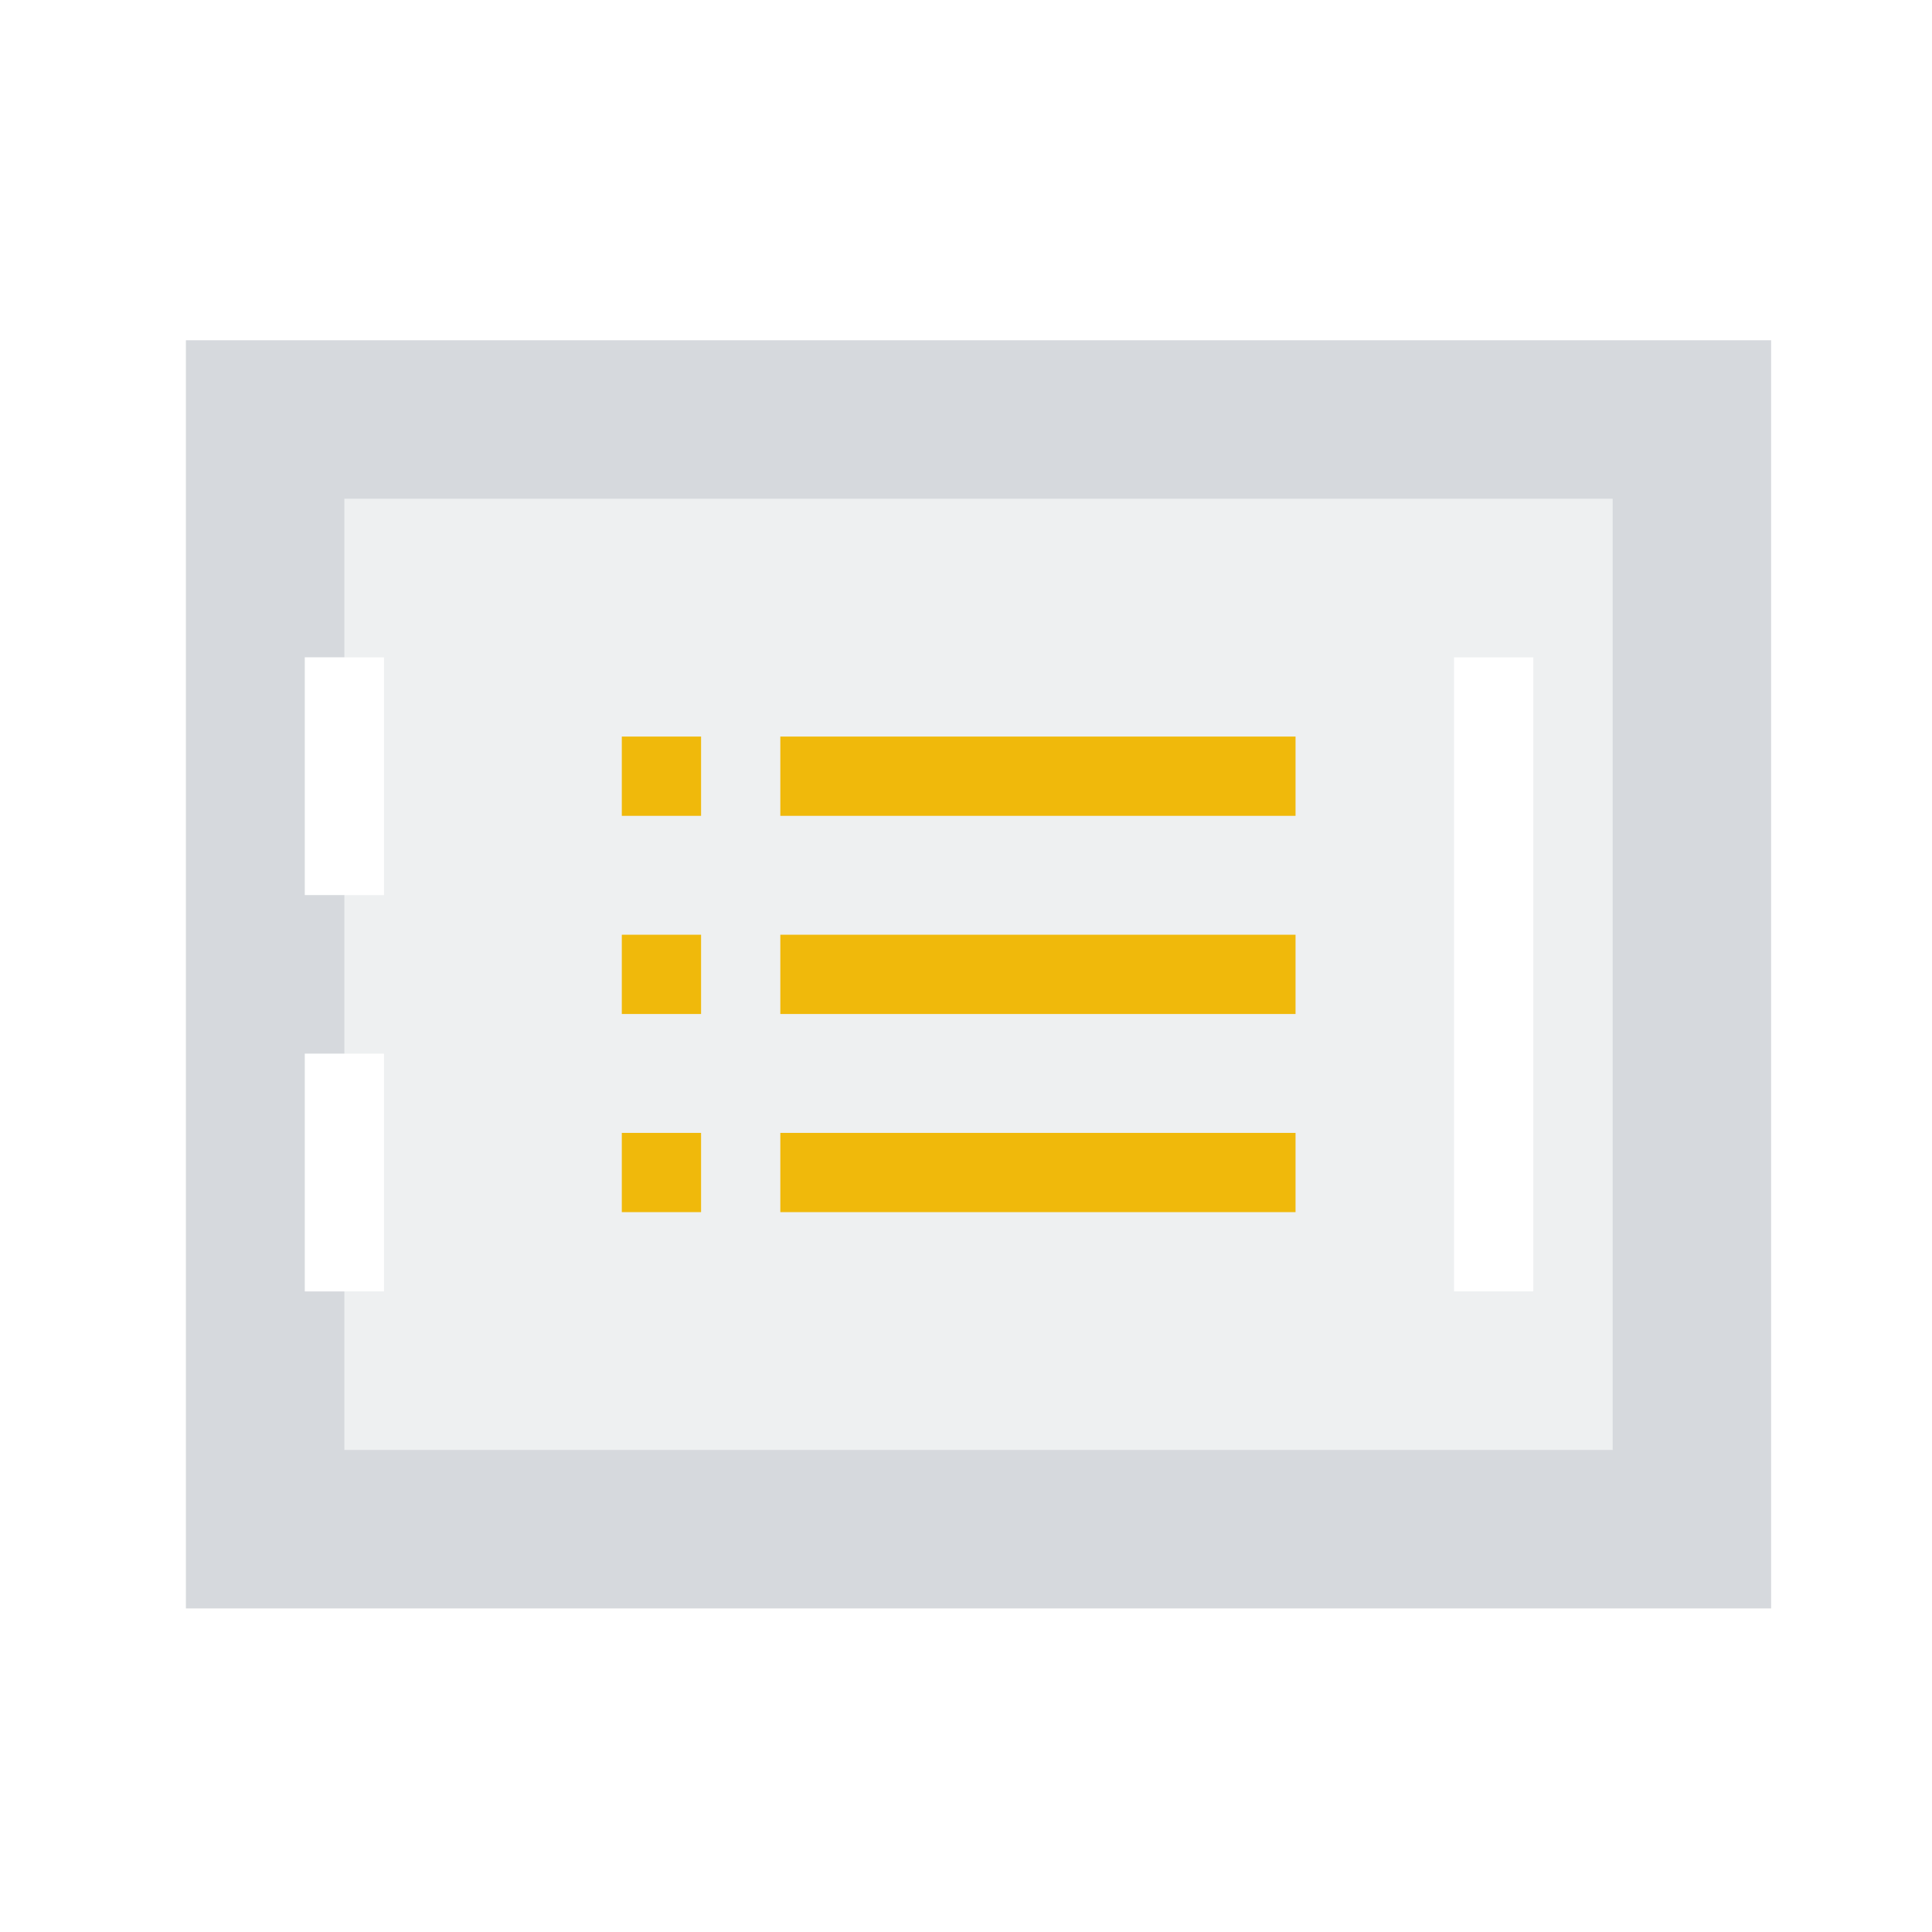 <svg width="65" height="65" viewBox="0 0 65 65" fill="none" xmlns="http://www.w3.org/2000/svg">
<g id="il/seed-phrase">
<path id="Subtract" opacity="0.5" fill-rule="evenodd" clip-rule="evenodd" d="M59.587 11.448H6.254V54.114H59.587V11.448ZM54.254 16.781H11.587V22.114H10.254V30.114H11.587V35.448H10.254V43.448H11.587V48.781H54.254V16.781Z" fill="#AEB4BC"/>
<path id="Subtract_2" opacity="0.2" fill-rule="evenodd" clip-rule="evenodd" d="M11.586 16.781H54.253V48.781H11.586V43.448H12.919V35.448H11.586V30.115H12.919V22.115H11.586V16.781ZM51.586 22.115H48.919V43.448H51.586V22.115Z" fill="#AEB4BC"/>
<g id="Vector">
<path d="M23.587 24.781H20.92V27.448H23.587V24.781Z" fill="#F0B90B"/>
<path d="M43.587 24.781H26.253V27.448H43.587V24.781Z" fill="#F0B90B"/>
<path d="M23.587 31.448H20.92V34.115H23.587V31.448Z" fill="#F0B90B"/>
<path d="M43.587 31.448H26.253V34.115H43.587V31.448Z" fill="#F0B90B"/>
<path d="M23.587 38.115H20.92V40.781H23.587V38.115Z" fill="#F0B90B"/>
<path d="M43.587 38.115H26.253V40.781H43.587V38.115Z" fill="#F0B90B"/>
</g>
</g>
</svg>

